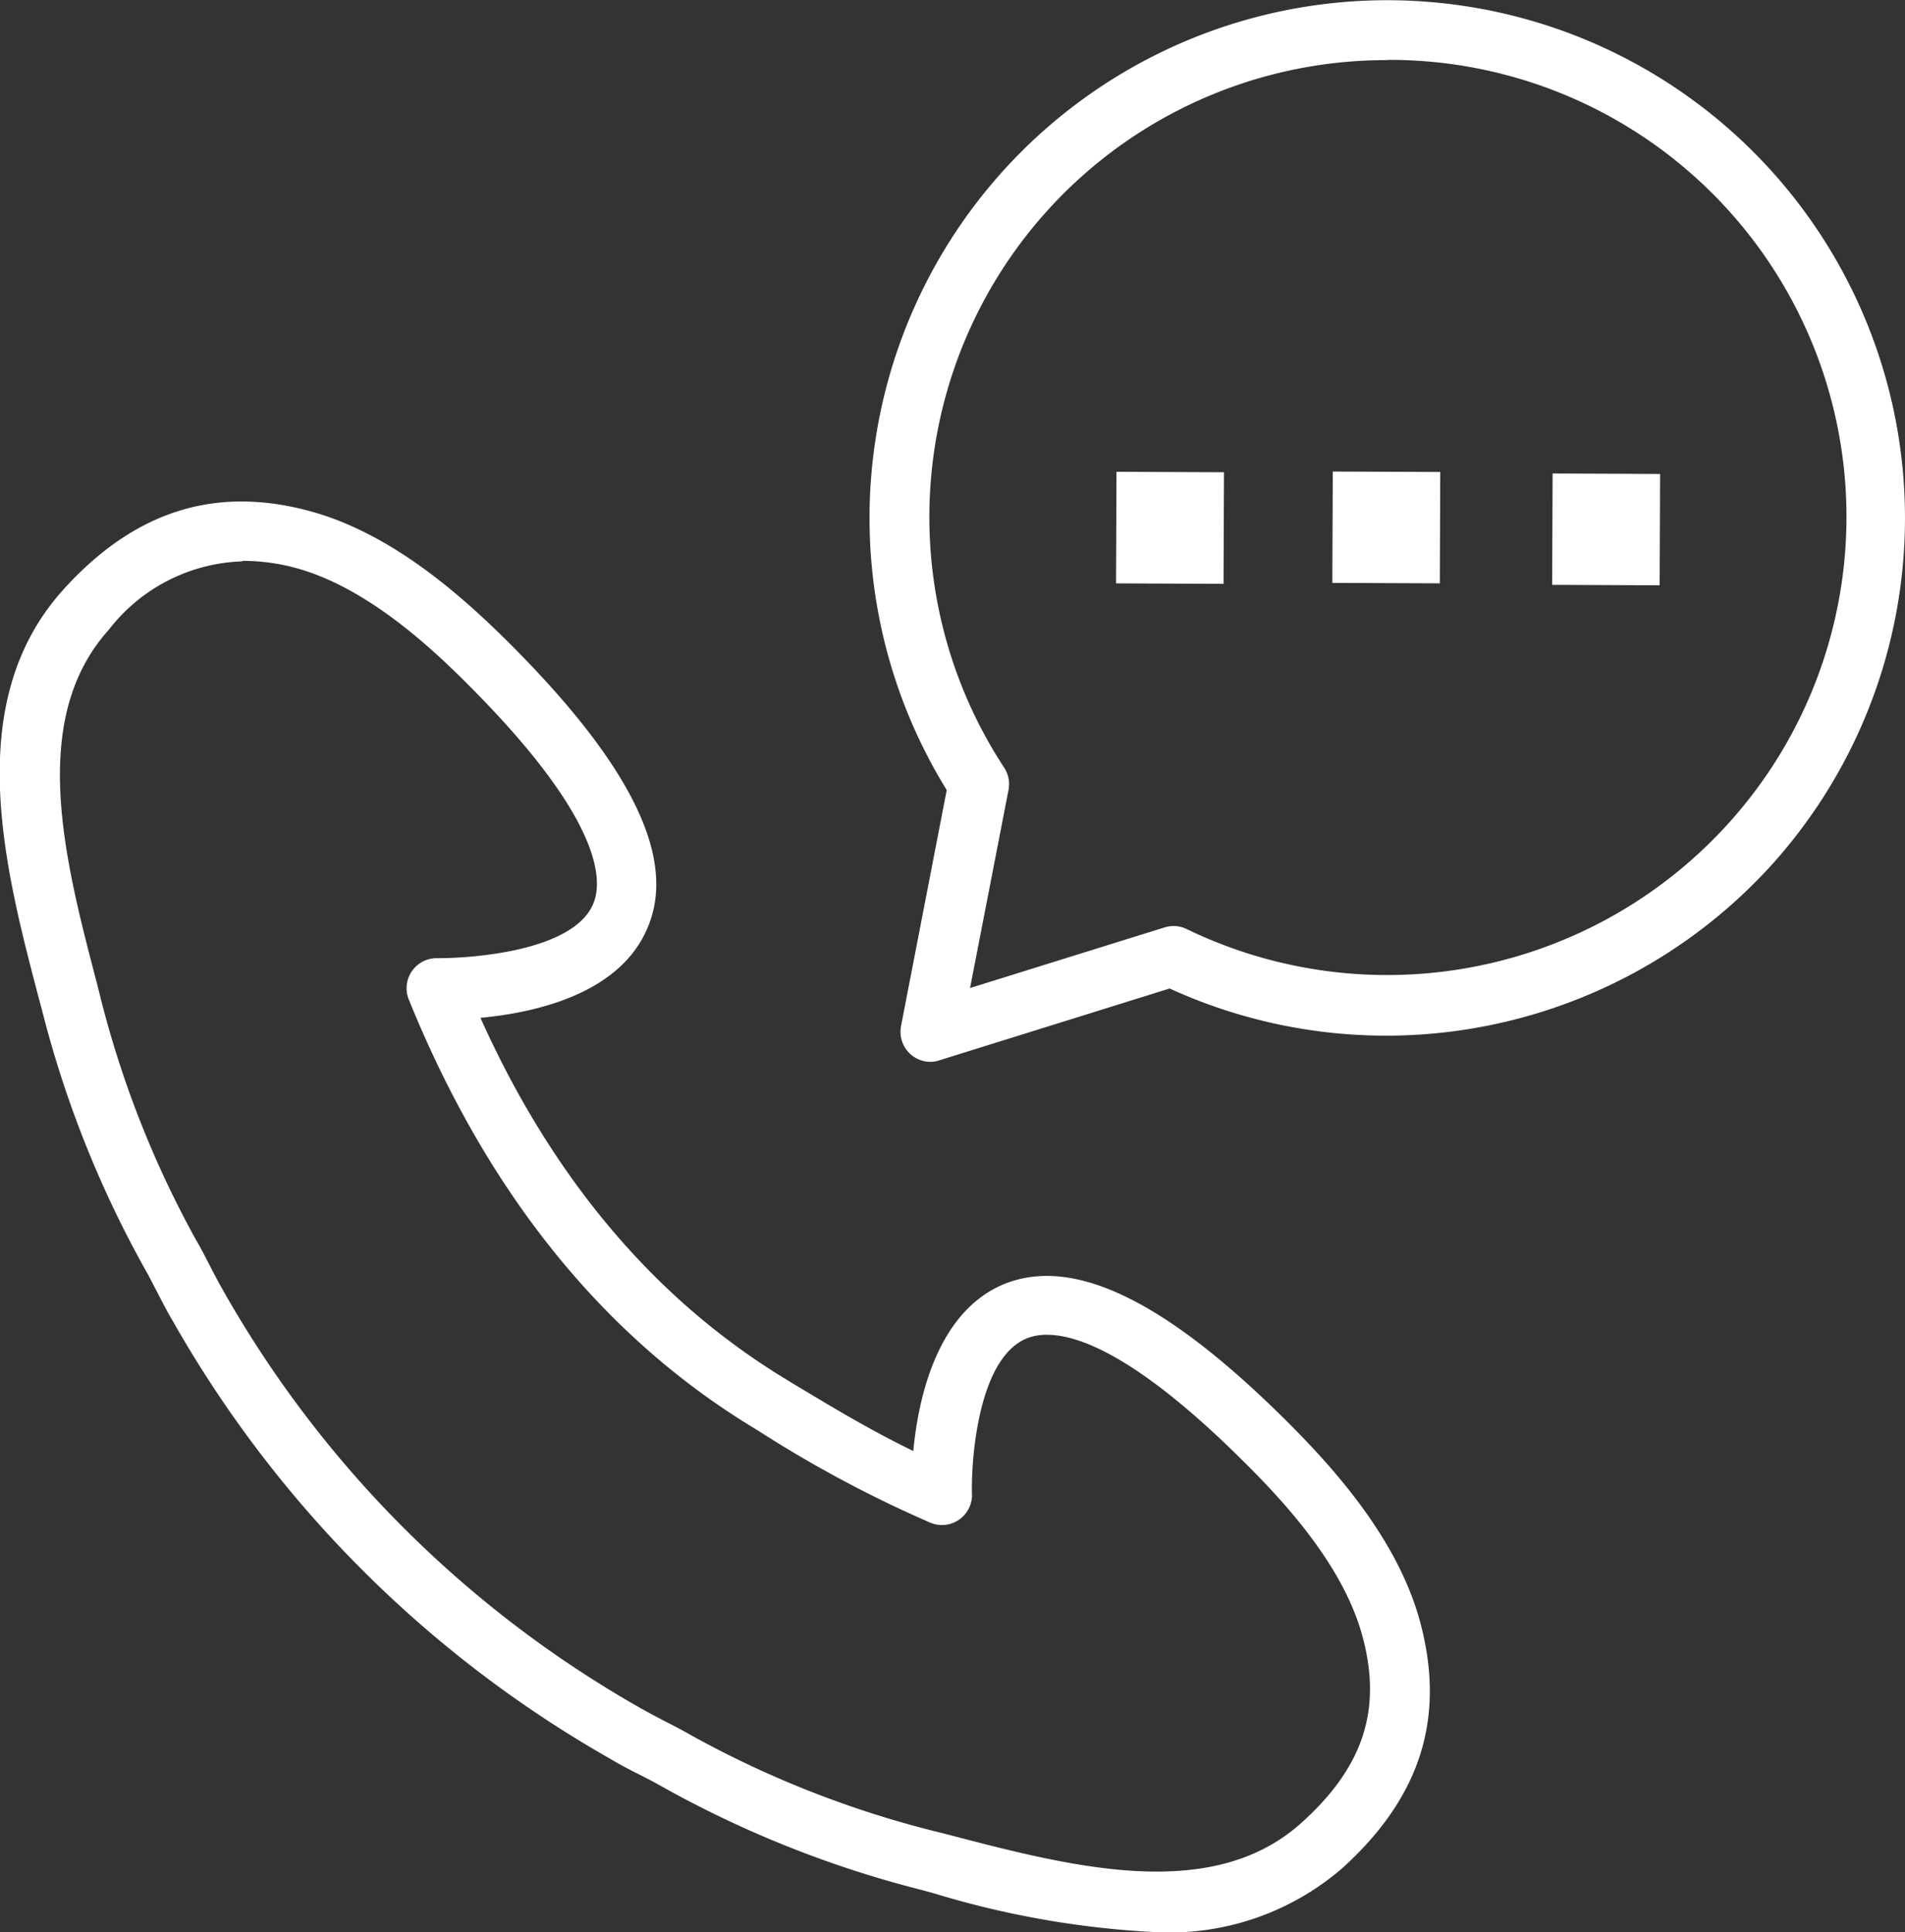 <svg id="_·_ÀÌ_î_1" data-name="·¹ÀÌ¾î_1" xmlns="http://www.w3.org/2000/svg" viewBox="0 0 79.22 80.34"><rect x="0" y="0" width="79.22" height="80.34" fill="#333333" stroke="none"/><defs><style>.cls-1{fill:#fff;}</style></defs><title>telefon</title><path class="cls-1" d="M876.88,575.94a38.07,38.07,0,0,1-9.36-1.63l-.44-.12a44.43,44.43,0,0,1-10.8-4.29c-.33-.19-.66-.36-1-.53s-.8-.41-1.18-.64a48.36,48.36,0,0,1-18.18-18.18c-.23-.38-.43-.78-.64-1.18s-.34-.67-.53-1a44.42,44.42,0,0,1-4.29-10.8l-.12-.44c-1.44-5.48-3.22-12.3,1-17h0c2.95-3.27,6.31-4.35,10.26-3.28,3.45.93,6.39,3.59,8.31,5.5,5.1,5.1,7,9,5.71,11.89-1.18,2.71-4.68,3.47-6.92,3.68,3,6.69,7.28,11.73,12.66,15l.34.21c1,.59,2.95,1.81,5,2.8.21-2.24,1-5.72,3.68-6.9,2.91-1.26,6.79.61,11.9,5.71,1.92,1.92,4.58,4.87,5.5,8.31,1.07,4,0,7.31-3.28,10.26A11,11,0,0,1,876.88,575.94Zm-38.08-57a7.31,7.31,0,0,0-5.56,2.85h0c-3.36,3.74-1.83,9.58-.48,14.73l.11.44a41.94,41.94,0,0,0,4,10.19c.21.36.4.73.59,1.1s.37.71.57,1.06a46,46,0,0,0,17.29,17.29c.35.2.71.39,1.06.57s.74.38,1.1.59a42,42,0,0,0,10.19,4l.44.11c5.16,1.35,11,2.88,14.73-.48,2.58-2.32,3.36-4.71,2.54-7.75-.77-2.87-3.14-5.48-4.86-7.19-5.55-5.55-8.1-5.63-9.13-5.19-2,.85-2.29,5.05-2.25,6.46a1.25,1.25,0,0,1-1.71,1.2,50.22,50.22,0,0,1-7-3.72l-.32-.2c-6.29-3.8-11.13-9.8-14.39-17.84a1.25,1.25,0,0,1,1.2-1.72c1.4,0,5.61-.28,6.46-2.24.44-1,.36-3.58-5.19-9.13-1.71-1.72-4.33-4.09-7.19-4.86A8.39,8.39,0,0,0,838.8,518.92Zm-6.49,2h0Z" transform="translate(-828.72 -495.6)"/><rect class="cls-1" x="875.01" y="515.29" width="4.64" height="4.47" transform="translate(-472.54 897.1) rotate(-89.76)"/><rect class="cls-1" x="884.09" y="515.32" width="4.63" height="4.47" transform="translate(-463.46 906.25) rotate(-89.77)"/><rect class="cls-1" x="893.16" y="515.36" width="4.63" height="4.47" transform="translate(-454.55 915.31) rotate(-89.76)"/><path class="cls-1" d="M867.42,539.75a1.25,1.25,0,0,1-1.23-1.49l1.9-9.81a21.53,21.53,0,1,1,34.27,3.15h0a21.65,21.65,0,0,1-25,5.1l-9.62,3A1.24,1.24,0,0,1,867.42,539.75Zm19-41.65a19,19,0,0,0-15.94,29.42,1.25,1.25,0,0,1,.18.92l-1.6,8.24,8.09-2.52a1.24,1.24,0,0,1,.92.07,19.13,19.13,0,0,0,22.45-4.31h0a19,19,0,0,0-14.1-31.83Z" transform="translate(-828.72 -495.6)"/></svg>